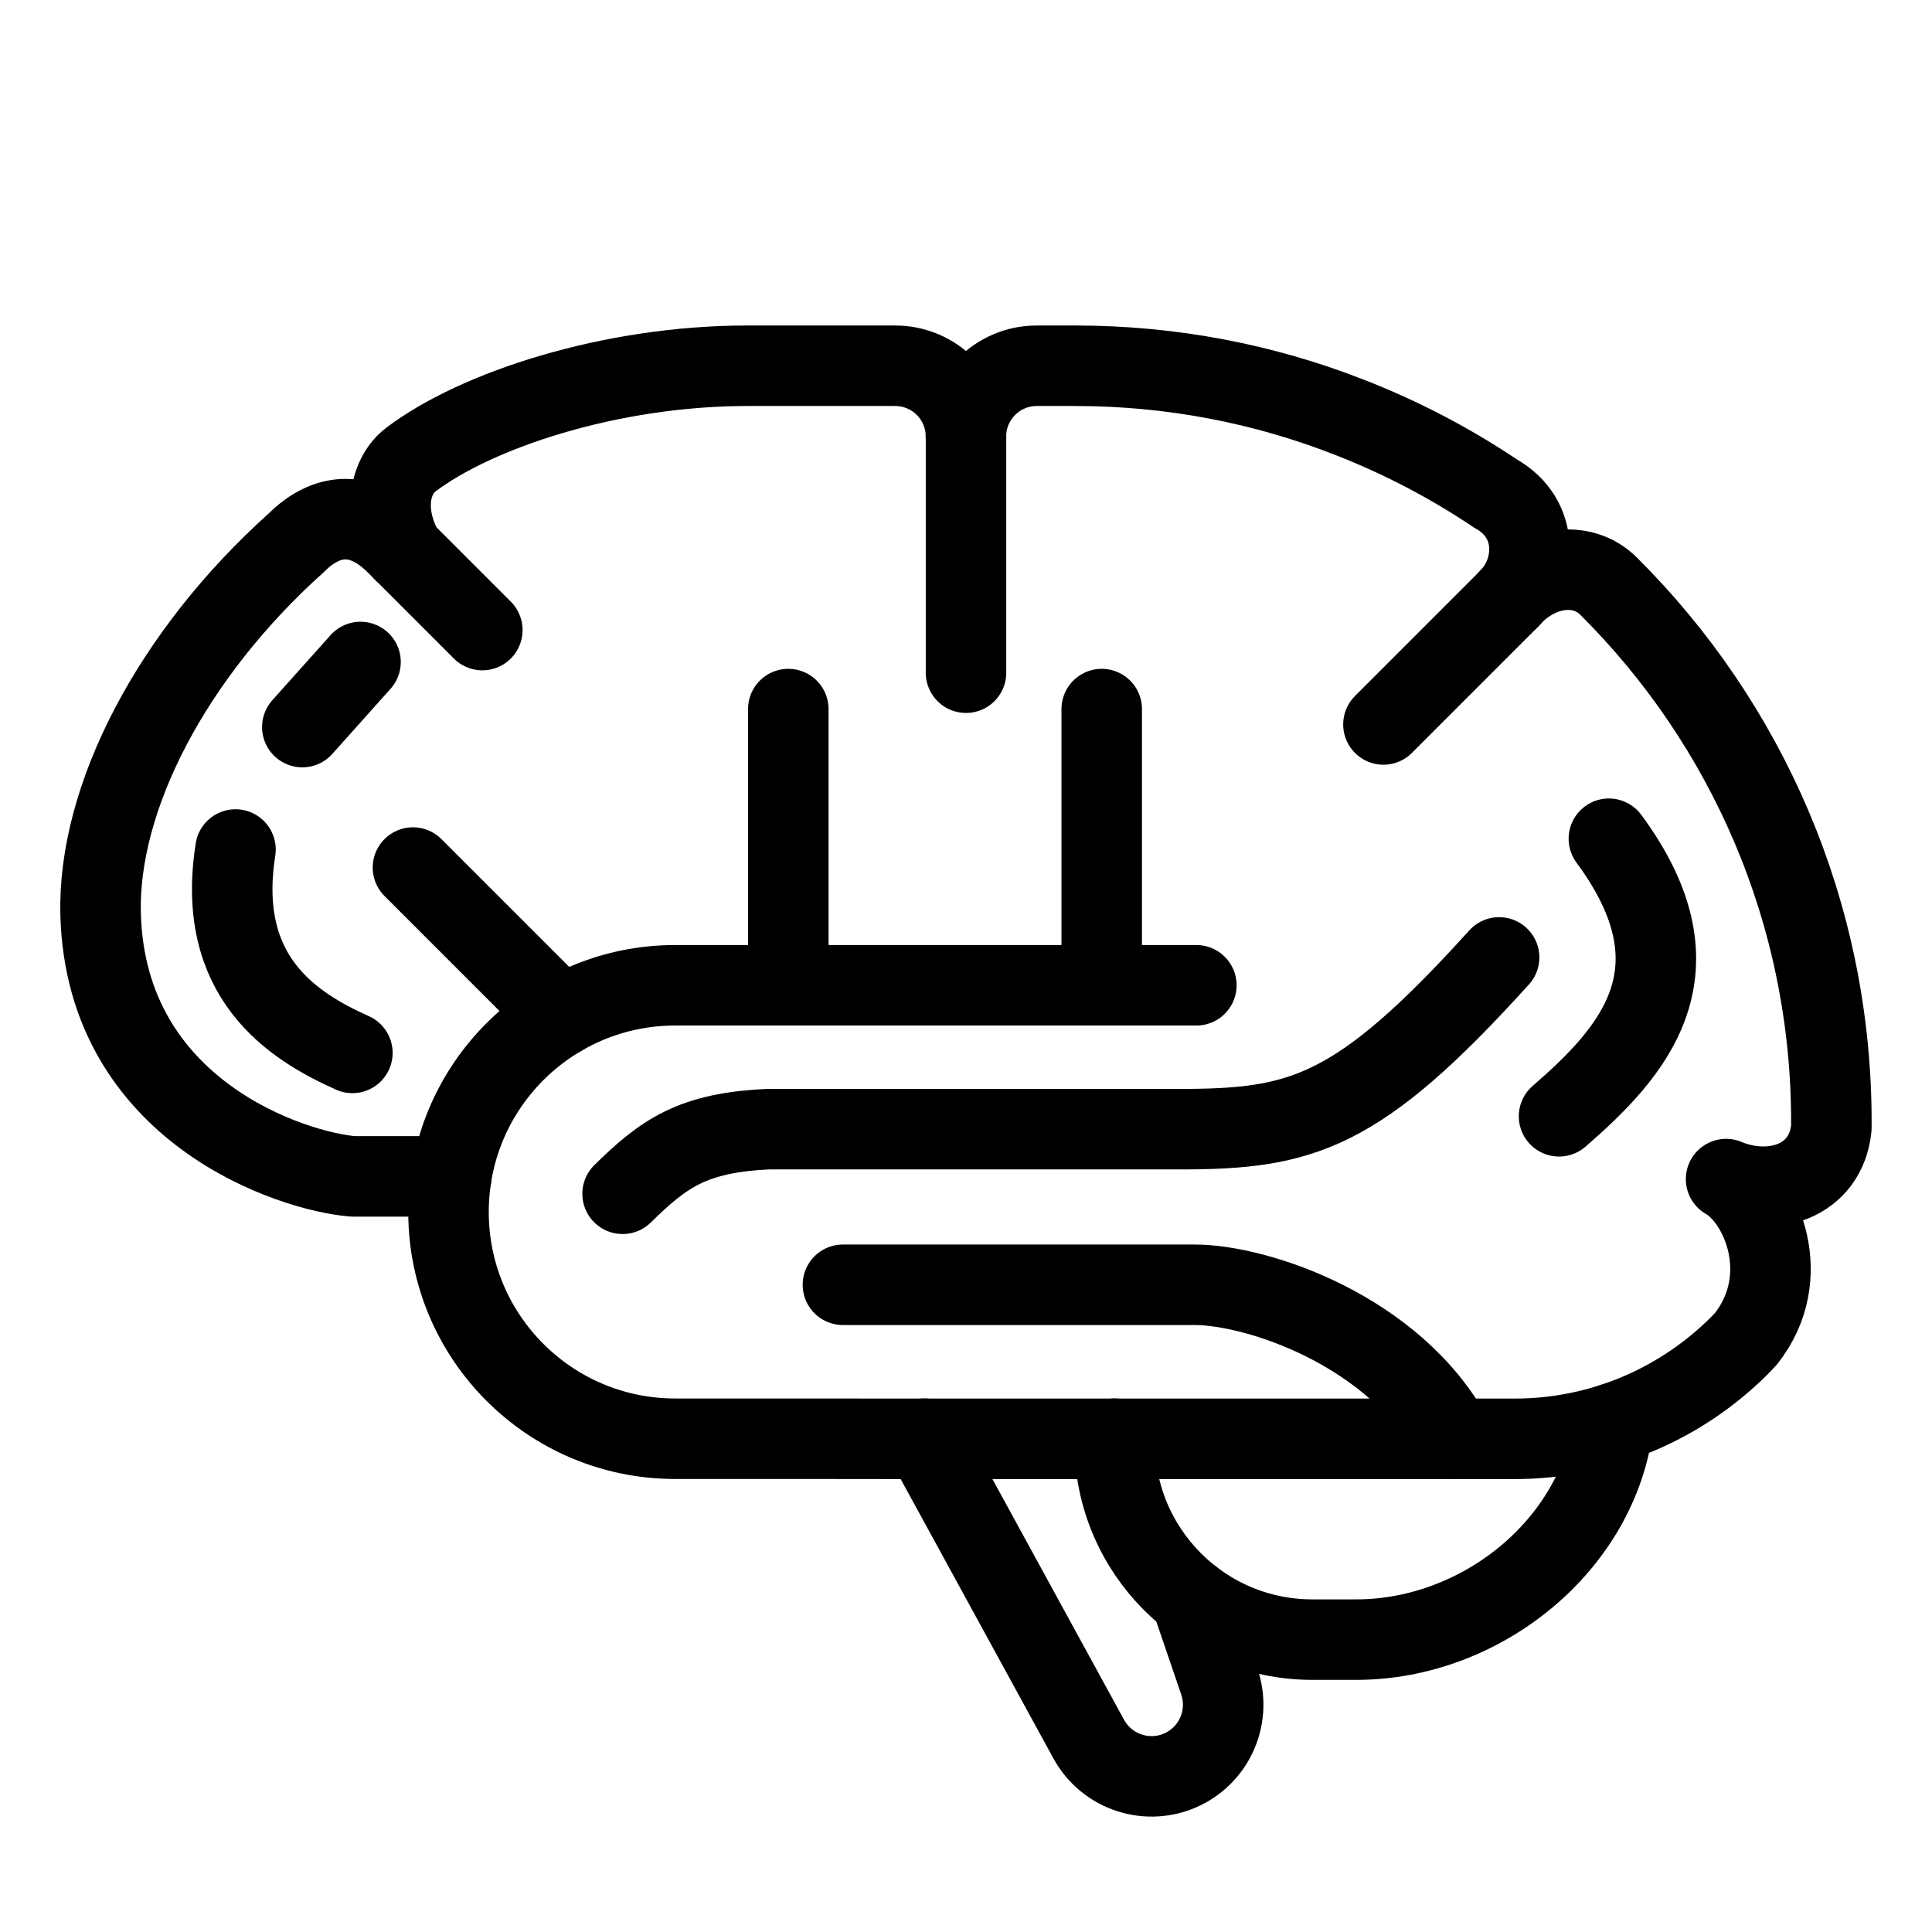 <?xml version="1.0" encoding="UTF-8"?><svg id="b" xmlns="http://www.w3.org/2000/svg" viewBox="0 0 48 48"><defs><style>.c{stroke-width:2px;fill:none;stroke:#000;stroke-linecap:round;stroke-linejoin:round;}</style></defs><path class="c" d="m40.083,35.357c-.369,3.024-3.277,5.379-6.387,5.379h-1.093c-2.712,0-4.911-2.199-4.911-4.911v-.081"/><path class="c" d="m29.585,39.701l.709,2.077c.29.849-.098,1.782-.904,2.175h0c-.854.416-1.885.088-2.341-.746l-4.081-7.463"/><line class="c" x1="19.585" y1="24.479" x2="19.585" y2="17.617"/><line class="c" x1="27.372" y1="24.479" x2="27.372" y2="17.617"/><line class="c" x1="13.947" y1="25.241" x2="10.26" y2="21.554"/><path class="c" d="m39.972,20.838c2.432,3.29.592,5.311-1.238,6.896"/><path class="c" d="m20.942,31.92h8.737c1.556,0,4.971,1.133,6.423,3.825"/><path class="c" d="m11.214,29.227h-2.44c-1.514-.12-6.134-1.61-6.274-6.5-.083-2.899,1.777-6.476,4.859-9.24h0c.687-.687,1.573-.893,2.498.041l2.126,2.126"/><path class="c" d="m10.025,13.698c-.565-1.031-.306-1.909.177-2.275,1.62-1.229,4.955-2.336,8.368-2.336h3.67c.972,0,1.76.788,1.76,1.76v5.866"/><path class="c" d="m34.371,17.999l3.116-3.116c.687-.687.779-1.994-.321-2.615-1.14-.765-2.368-1.408-3.666-1.911-2.1-.82-4.39-1.27-6.79-1.27h-.952c-.972,0-1.76.788-1.76,1.76"/><path class="c" d="m29.723,24.479h-12.947c-3.111,0-5.633,2.522-5.633,5.633h0c0,3.111,2.522,5.633,5.633,5.633h3.479l1.945.002h15.43c2.17,0,4.14-.88,5.57-2.3.059-.059.117-.12.174-.181h0c1.216-1.538.395-3.468-.489-3.972l-.001.001c1.116.463,2.474.083,2.615-1.269l.001-.15c0-5.201-2.115-9.909-5.532-13.31h0c-.687-.687-1.804-.47-2.482.316"/><path class="c" d="m5.851,21.106c-.5,3.17,1.409,4.383,2.904,5.053"/><line class="c" x1="7.511" y1="18.064" x2="8.957" y2="16.447"/><path class="c" d="m15.468,29.659c1.021-1.003,1.739-1.521,3.625-1.605h8.737-6.25,7.718c3.043,0,4.426-.373,7.947-4.267"/></svg>